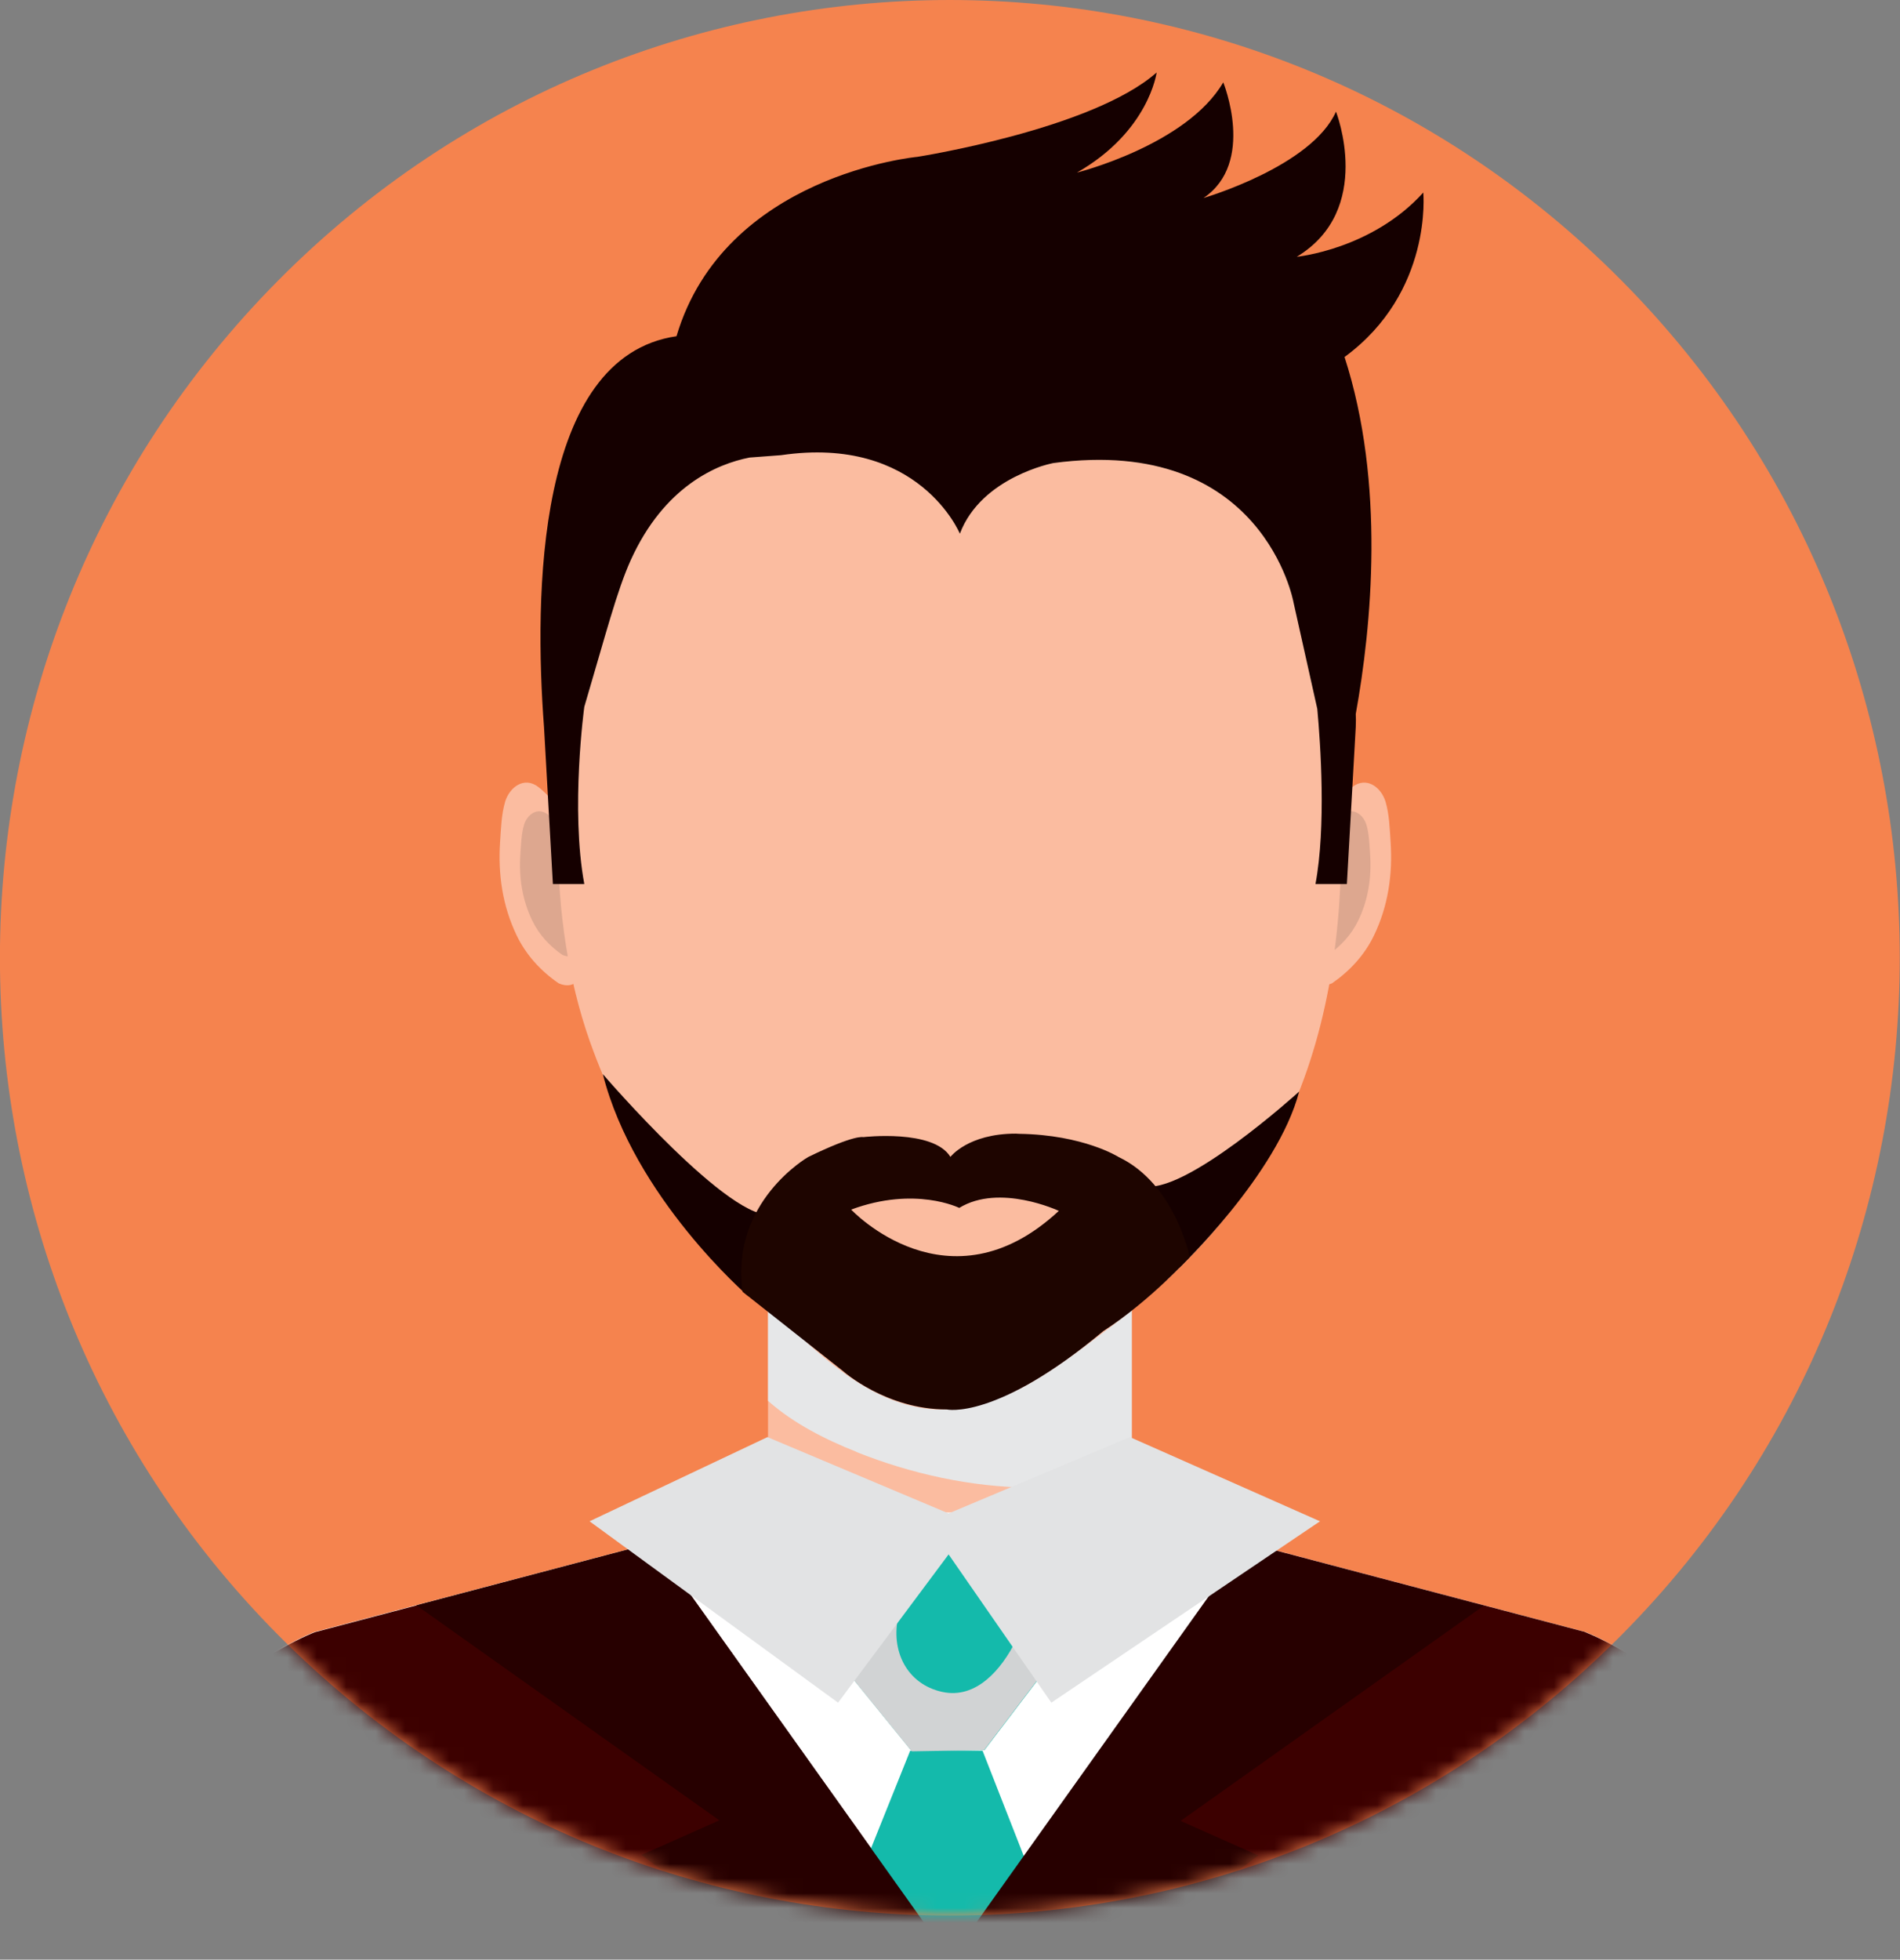 <svg width="129" height="133" viewBox="0 0 129 133" fill="none" xmlns="http://www.w3.org/2000/svg">
<rect x="0" y="0" width="129" height="133" fill="#808080" stroke="none"/>
<g clip-path="url(#clip0_1071_899)">
<path d="M110.093 110.967C135.28 85.582 135.28 44.424 110.093 19.039C84.907 -6.346 44.072 -6.346 18.885 19.039C-6.301 44.424 -6.301 85.582 18.885 110.967C44.072 136.353 84.907 136.353 110.093 110.967Z" fill="#F5834E"/>
<mask id="mask0_1071_899" style="mask-type:luminance" maskUnits="userSpaceOnUse" x="-1" y="0" width="130" height="131">
<path d="M110.093 110.967C135.28 85.582 135.28 44.424 110.093 19.039C84.907 -6.346 44.072 -6.346 18.885 19.039C-6.301 44.424 -6.301 85.582 18.885 110.967C44.072 136.353 84.907 136.353 110.093 110.967Z" fill="white"/>
</mask>
<g mask="url(#mask0_1071_899)">
<path d="M76.843 86.406H52.145V103.175H76.843V86.406Z" fill="#FBBCA0"/>
<g style="mix-blend-mode:multiply">
<path d="M58.134 98.542C61.856 100.032 65.936 100.927 69.941 100.964C72.233 100.989 74.575 100.691 76.843 100.293V86.406H52.145V95.076C53.882 96.617 56.088 97.722 58.134 98.529V98.542Z" fill="#E6E7E8"/>
</g>
<path d="M90.287 55.351C90.361 54.743 91.371 53.749 91.815 53.413C92.788 52.668 93.774 53.438 94.07 54.407C94.329 55.277 94.354 56.258 94.415 57.153C94.563 59.351 94.243 61.513 93.281 63.5C92.641 64.829 91.63 65.91 90.447 66.73C90.447 66.73 89.165 67.388 88.906 65.873C88.906 65.873 90.299 55.351 90.299 55.339L90.287 55.351Z" fill="#FBBCA0"/>
<path d="M90.076 56.668C90.138 56.233 90.853 55.525 91.161 55.277C91.864 54.743 92.566 55.289 92.775 55.985C92.96 56.606 92.973 57.301 93.022 57.96C93.133 59.537 92.899 61.078 92.209 62.494C91.752 63.438 91.025 64.22 90.175 64.804C90.175 64.804 89.263 65.276 89.078 64.196C89.078 64.196 90.076 56.668 90.076 56.656V56.668Z" fill="#DDA78F"/>
<path d="M38.081 55.351C38.007 54.743 36.996 53.749 36.553 53.413C35.579 52.668 34.593 53.438 34.297 54.407C34.039 55.277 34.014 56.258 33.952 57.153C33.804 59.351 34.125 61.513 35.086 63.5C35.727 64.829 36.725 65.91 37.921 66.73C37.921 66.73 39.203 67.388 39.461 65.873C39.461 65.873 38.069 55.351 38.069 55.339L38.081 55.351Z" fill="#FBBCA0"/>
<path d="M38.276 56.668C38.215 56.233 37.5 55.525 37.192 55.277C36.489 54.743 35.787 55.289 35.578 55.985C35.393 56.606 35.38 57.301 35.331 57.96C35.22 59.537 35.454 61.078 36.144 62.494C36.6 63.438 37.328 64.22 38.178 64.804C38.178 64.804 39.09 65.276 39.275 64.196C39.275 64.196 38.276 56.668 38.276 56.656V56.668Z" fill="#DDA78F"/>
<path d="M91.062 57.326C91.062 64.27 89.904 71.288 86.724 77.301C83.951 82.555 79.785 86.766 75.324 90.12C71.701 92.84 67.818 96.02 63.221 95.635C58.439 95.225 54.717 91.027 51.217 87.747C46.3 83.126 42.43 77.4 40.039 70.655C38.572 66.494 37.895 61.811 37.895 57.339C37.895 34.893 49.8 20.782 64.478 20.782C79.157 20.782 91.062 34.893 91.062 57.339V57.326Z" fill="#FBBCA0"/>
<path d="M107.628 110.765L76.842 102.654H52.144L21.357 110.765C21.357 110.765 7.098 116.094 5.508 132.95H123.477C121.888 116.094 107.628 110.765 107.628 110.765Z" fill="#FBBCA0"/>
<path d="M107.628 110.765L76.842 102.654H52.144L21.357 110.765C21.357 110.765 7.098 116.094 5.508 132.95H123.477C121.888 116.094 107.628 110.765 107.628 110.765Z" fill="white"/>
<path d="M107.627 110.765L84.851 104.765L64.504 132.963L44.378 104.716L21.381 110.777C21.381 110.777 7.121 116.106 5.531 132.963H123.476C121.886 116.106 107.627 110.777 107.627 110.777V110.765Z" fill="#3C0000"/>
<path d="M61.794 118.827L56.125 132.95H72.245L66.712 118.827H61.794Z" fill="#14BAAB"/>
<path d="M64.121 102.927L56.898 112.69L61.914 118.864L64.379 118.827L66.832 118.789L71.651 112.454L64.121 102.927Z" fill="#14BAAB"/>
<g style="mix-blend-mode:multiply">
<path d="M68.94 111.411C68.016 113.249 66.303 115.349 63.961 114.827C61.545 114.293 60.449 111.995 61.003 109.659C61.545 107.386 63 105.486 63.813 103.337L56.887 112.69L61.903 118.864L66.82 118.777L71.639 112.442L69.606 109.871C69.408 110.392 69.186 110.914 68.94 111.411Z" fill="#D1D3D4"/>
</g>
<path d="M64.491 132.95L44.365 104.703L28.27 108.951L48.839 123.547L43.552 125.895L53.066 132.95H64.491Z" fill="#270000"/>
<path d="M64.492 133L84.63 104.74L100.726 108.989L80.157 123.584L85.431 125.932L75.929 133H64.492Z" fill="#270000"/>
<path d="M40.027 103.25L52.105 97.536L64.405 102.716L76.717 97.536L89.621 103.25L71.381 115.56L64.405 105.498L56.9 115.56L40.027 103.25Z" fill="#E2E3E4"/>
<path d="M80.059 86.058C80.059 86.058 86.739 79.698 88.206 74.084C88.206 74.084 80.33 81.238 77.582 80.481L80.047 86.058H80.059Z" fill="#150000"/>
<path d="M50.789 87.959C50.789 87.959 43.05 81.276 40.93 72.903C40.93 72.903 49.754 83.176 52.502 82.406L50.789 87.959Z" fill="#150000"/>
<path d="M69.199 76.953C73.574 77.015 75.953 78.53 75.953 78.53C79.786 80.356 80.772 85.313 80.772 85.313C80.772 85.313 78.134 88.257 74.905 90.344C67.621 96.43 64.282 95.66 64.282 95.66C60.141 95.66 57.232 93.052 57.232 93.052L50.417 87.673C49.566 81.561 54.866 78.53 54.866 78.53C58.045 76.978 58.612 77.176 58.612 77.176C58.612 77.176 63.37 76.618 64.528 78.518C64.528 78.518 65.724 76.94 68.965 76.94" fill="#1E0500"/>
<path d="M65.134 81.984C65.134 81.984 62.14 80.481 57.789 82.095C57.789 82.095 64.395 89.151 71.888 82.182C71.888 82.182 67.871 80.294 65.122 81.984H65.134Z" fill="#FBBCA0"/>
<path d="M91.298 24.222C97.287 19.825 96.634 13.068 96.634 13.068C93.146 16.931 88.044 17.428 88.044 17.428C93.331 14.235 90.706 7.577 90.706 7.577C89.055 11.304 81.709 13.44 81.709 13.44C85.271 11.043 83.053 5.59 83.053 5.59C80.563 9.85 73.119 11.714 73.119 11.714C78.012 8.919 78.53 4.919 78.53 4.919C74.167 8.782 62.286 10.645 62.286 10.645C62.286 10.645 49.185 11.85 45.931 22.819C36.355 24.21 36.269 40.532 36.935 49.339L37.538 59.997H39.671C38.722 54.892 39.671 47.973 39.671 47.973C41.137 43.017 41.889 40.085 42.826 38.011C45.093 33.017 48.63 31.502 50.886 31.054L53.03 30.893C62.409 29.514 65.17 36.222 65.17 36.222C66.624 32.359 71.517 31.427 71.517 31.427C85.776 29.514 87.822 40.88 87.822 40.88L89.437 48.109C89.659 50.519 90.041 56.097 89.314 59.997H91.446L92.049 49.339C92.062 49.004 92.062 48.718 92.049 48.457C93.122 42.52 94.071 32.831 91.285 24.222H91.298Z" fill="#150000"/>
</g>
</g>
<defs>
<clipPath id="clip0_1071_899">
<rect width="129" height="133" fill="white"/>
</clipPath>
</defs>
</svg>
